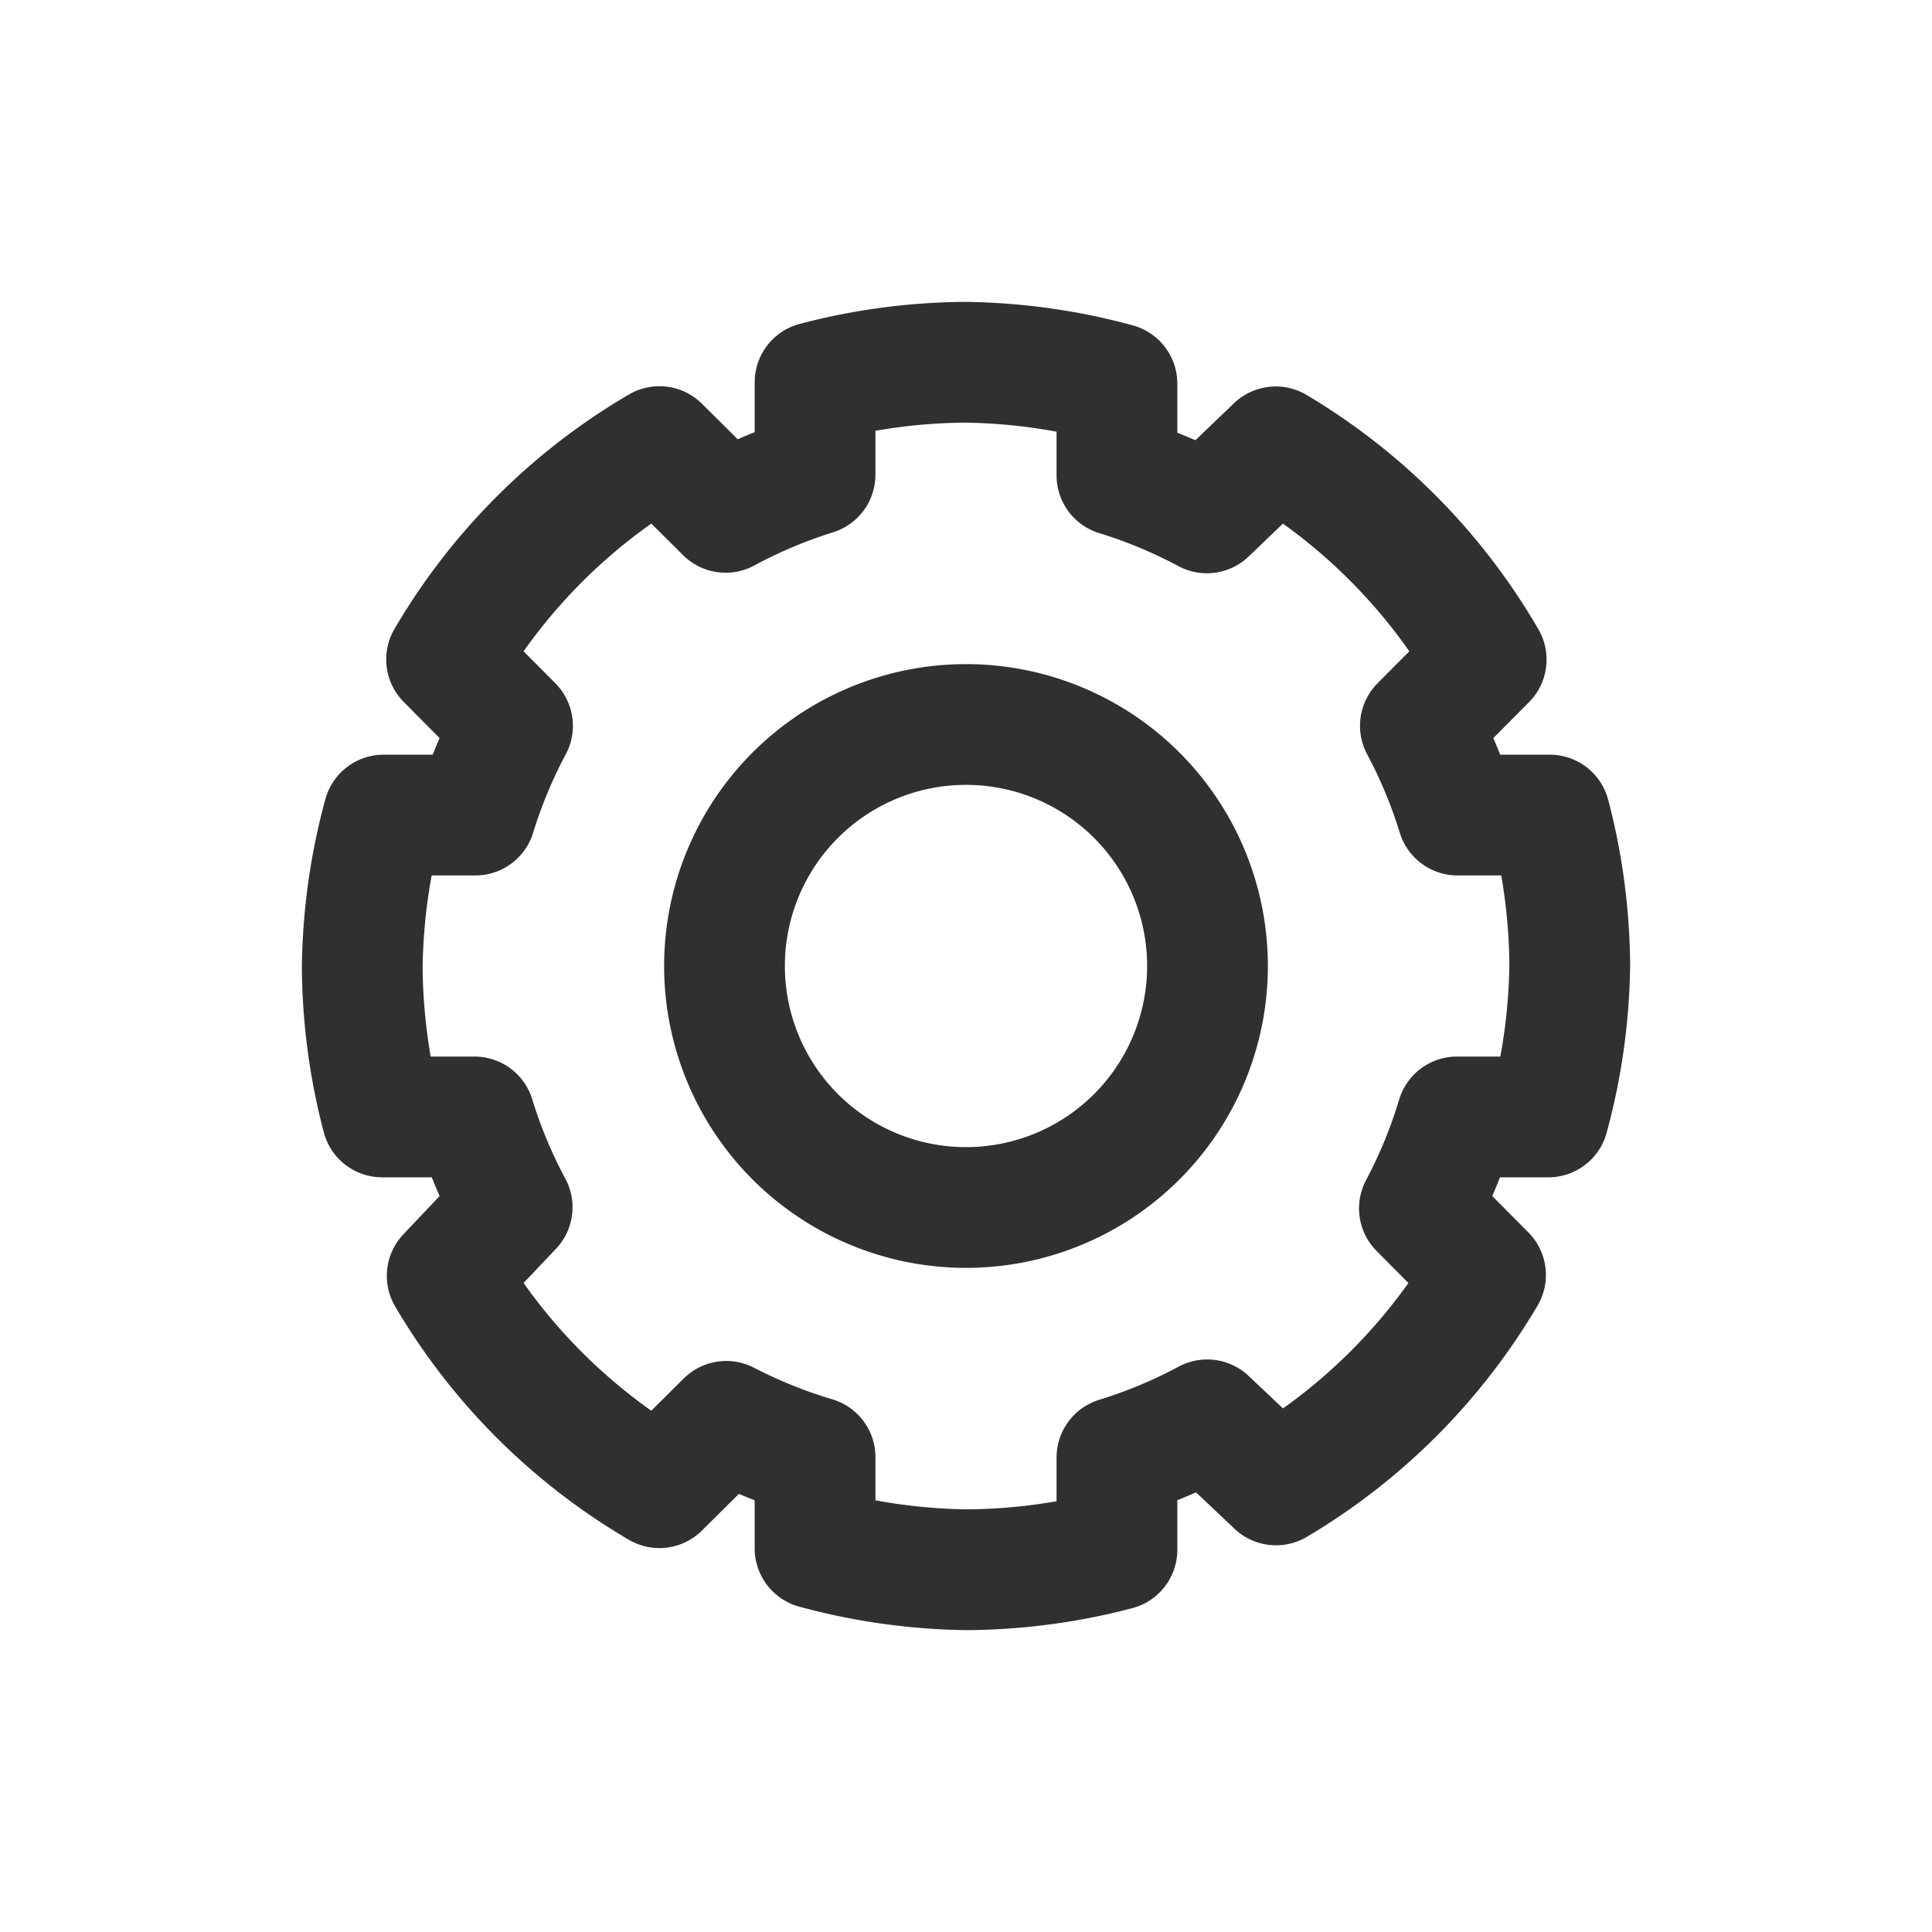 <svg width="32" height="32" viewBox="0 0 32 32" xmlns="http://www.w3.org/2000/svg">
    <g fill-rule="nonzero" stroke="#303030" stroke-width="2" fill="none">
        <path d="M15.994 6c.86.013 1.695.132 2.506.354v1.52a8.373 8.373 0 0 1 1.49.621l1.14-1.094a9.85 9.85 0 0 1 3.486 3.524l-1.09 1.097c.252.472.458.967.615 1.478h1.528A10 10 0 0 1 26 15.994c-.013.86-.132 1.695-.354 2.506h-1.514a8.373 8.373 0 0 1-.622 1.515l1.095 1.102a9.85 9.85 0 0 1-3.47 3.478l-1.14-1.078a8.373 8.373 0 0 1-1.495.624v1.528a10 10 0 0 1-2.494.331 10.033 10.033 0 0 1-2.506-.354v-1.511c-.508-.15-1-.35-1.471-.593l-1.107 1.099a9.85 9.85 0 0 1-3.515-3.509l1.076-1.136a8.373 8.373 0 0 1-.624-1.496H6.33A10 10 0 0 1 6 16.006c.013-.86.132-1.695.354-2.506h1.52a8.373 8.373 0 0 1 .615-1.478l-1.092-1.1a9.85 9.85 0 0 1 3.525-3.525l1.097 1.089a8.373 8.373 0 0 1 1.481-.624v-1.53A10 10 0 0 1 15.994 6z" stroke-linejoin="round"/>
        <path d="M16 12a4 4 0 1 0 0 8 4 4 0 0 0 0-8z"/>
    </g>
</svg>
